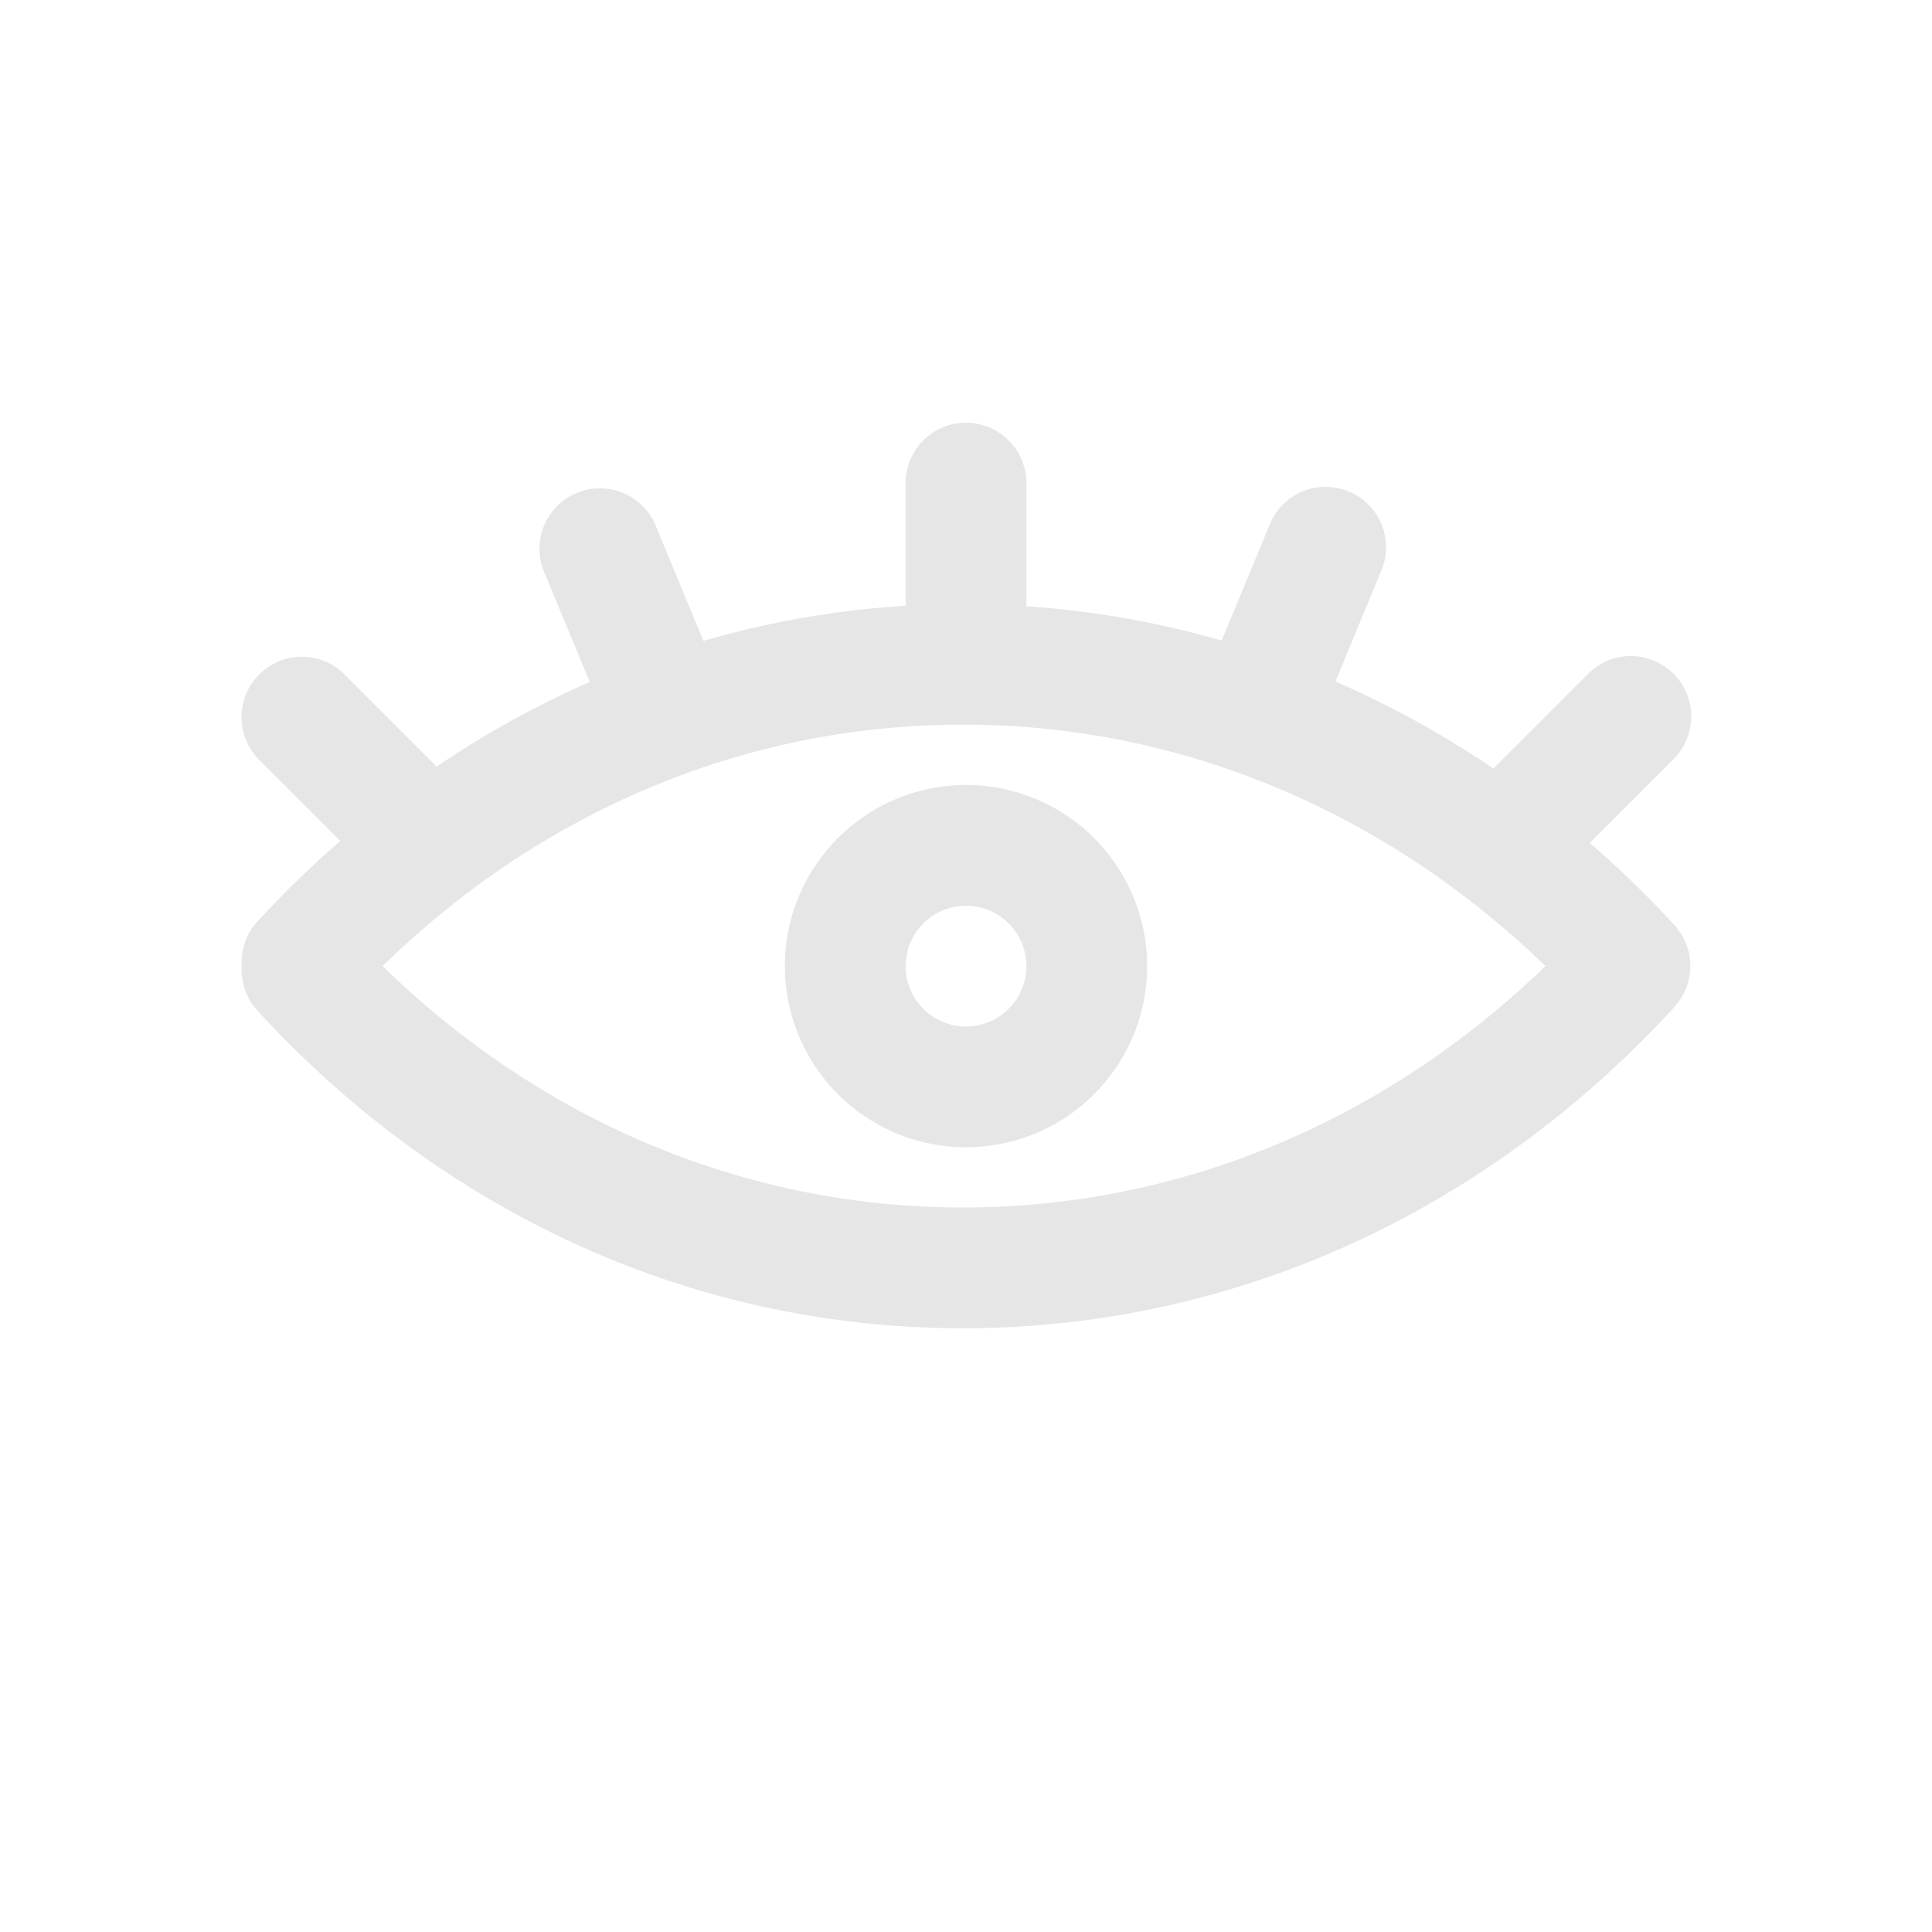 <?xml version="1.0" standalone="no"?><!DOCTYPE svg PUBLIC "-//W3C//DTD SVG 1.1//EN" "http://www.w3.org/Graphics/SVG/1.1/DTD/svg11.dtd"><svg class="icon" width="500px" height="500.00px" viewBox="0 0 1024 1024" version="1.1" xmlns="http://www.w3.org/2000/svg"><path fill="#e6e6e6" d="M512 224.064a32 32 0 0 0-32 32v65.008a490.8 490.8 0 0 0-107.168 18.624L347.2 277.792a32.016 32.016 0 0 0-59.136 24.496l24.512 59.184a507.936 507.936 0 0 0-81.12 44.848l-48.832-48.832a31.936 31.936 0 0 0-45.248 0 32 32 0 0 0 0 45.248l42.976 42.976a551.568 551.568 0 0 0-43.92 42.704 31.776 31.776 0 0 0-8.304 23.616 31.92 31.92 0 0 0 8.304 23.616C236.064 644.208 368.848 704 510.32 704c142.448 0 276.432-60.496 377.264-170.352 0.32-0.352 0.544-0.768 0.848-1.12a29.056 29.056 0 0 0 3.648-5.376 28.72 28.72 0 0 0 2.448-5.888 29.296 29.296 0 0 0 1.216-6.128 33.6 33.6 0 0 0 0-6.208 28.096 28.096 0 0 0-1.216-6.128 30.56 30.56 0 0 0-6.096-11.264c-0.304-0.368-0.512-0.768-0.848-1.12a560.352 560.352 0 0 0-44.96-43.664l44-44a32 32 0 1 0-45.248-45.248L791.52 407.36a512.08 512.08 0 0 0-83.728-46.16l24.4-58.896a32 32 0 0 0-59.136-24.496l-25.568 61.712A493.424 493.424 0 0 0 544 321.344v-65.28a32 32 0 0 0-32-32zM510.32 640c-114.528 0-222.72-45.28-307.552-127.968 84.832-82.688 193.024-127.968 307.552-127.968 114.624 0 223.184 45.28 308.832 127.968C733.504 594.72 624.944 640 510.32 640zM512 480.064c17.648 0 32 14.352 32 32s-14.352 32-32 32-32-14.352-32-32 14.352-32 32-32m0-64a96 96 0 1 0 0 192 96 96 0 0 0 0-192z" /></svg>